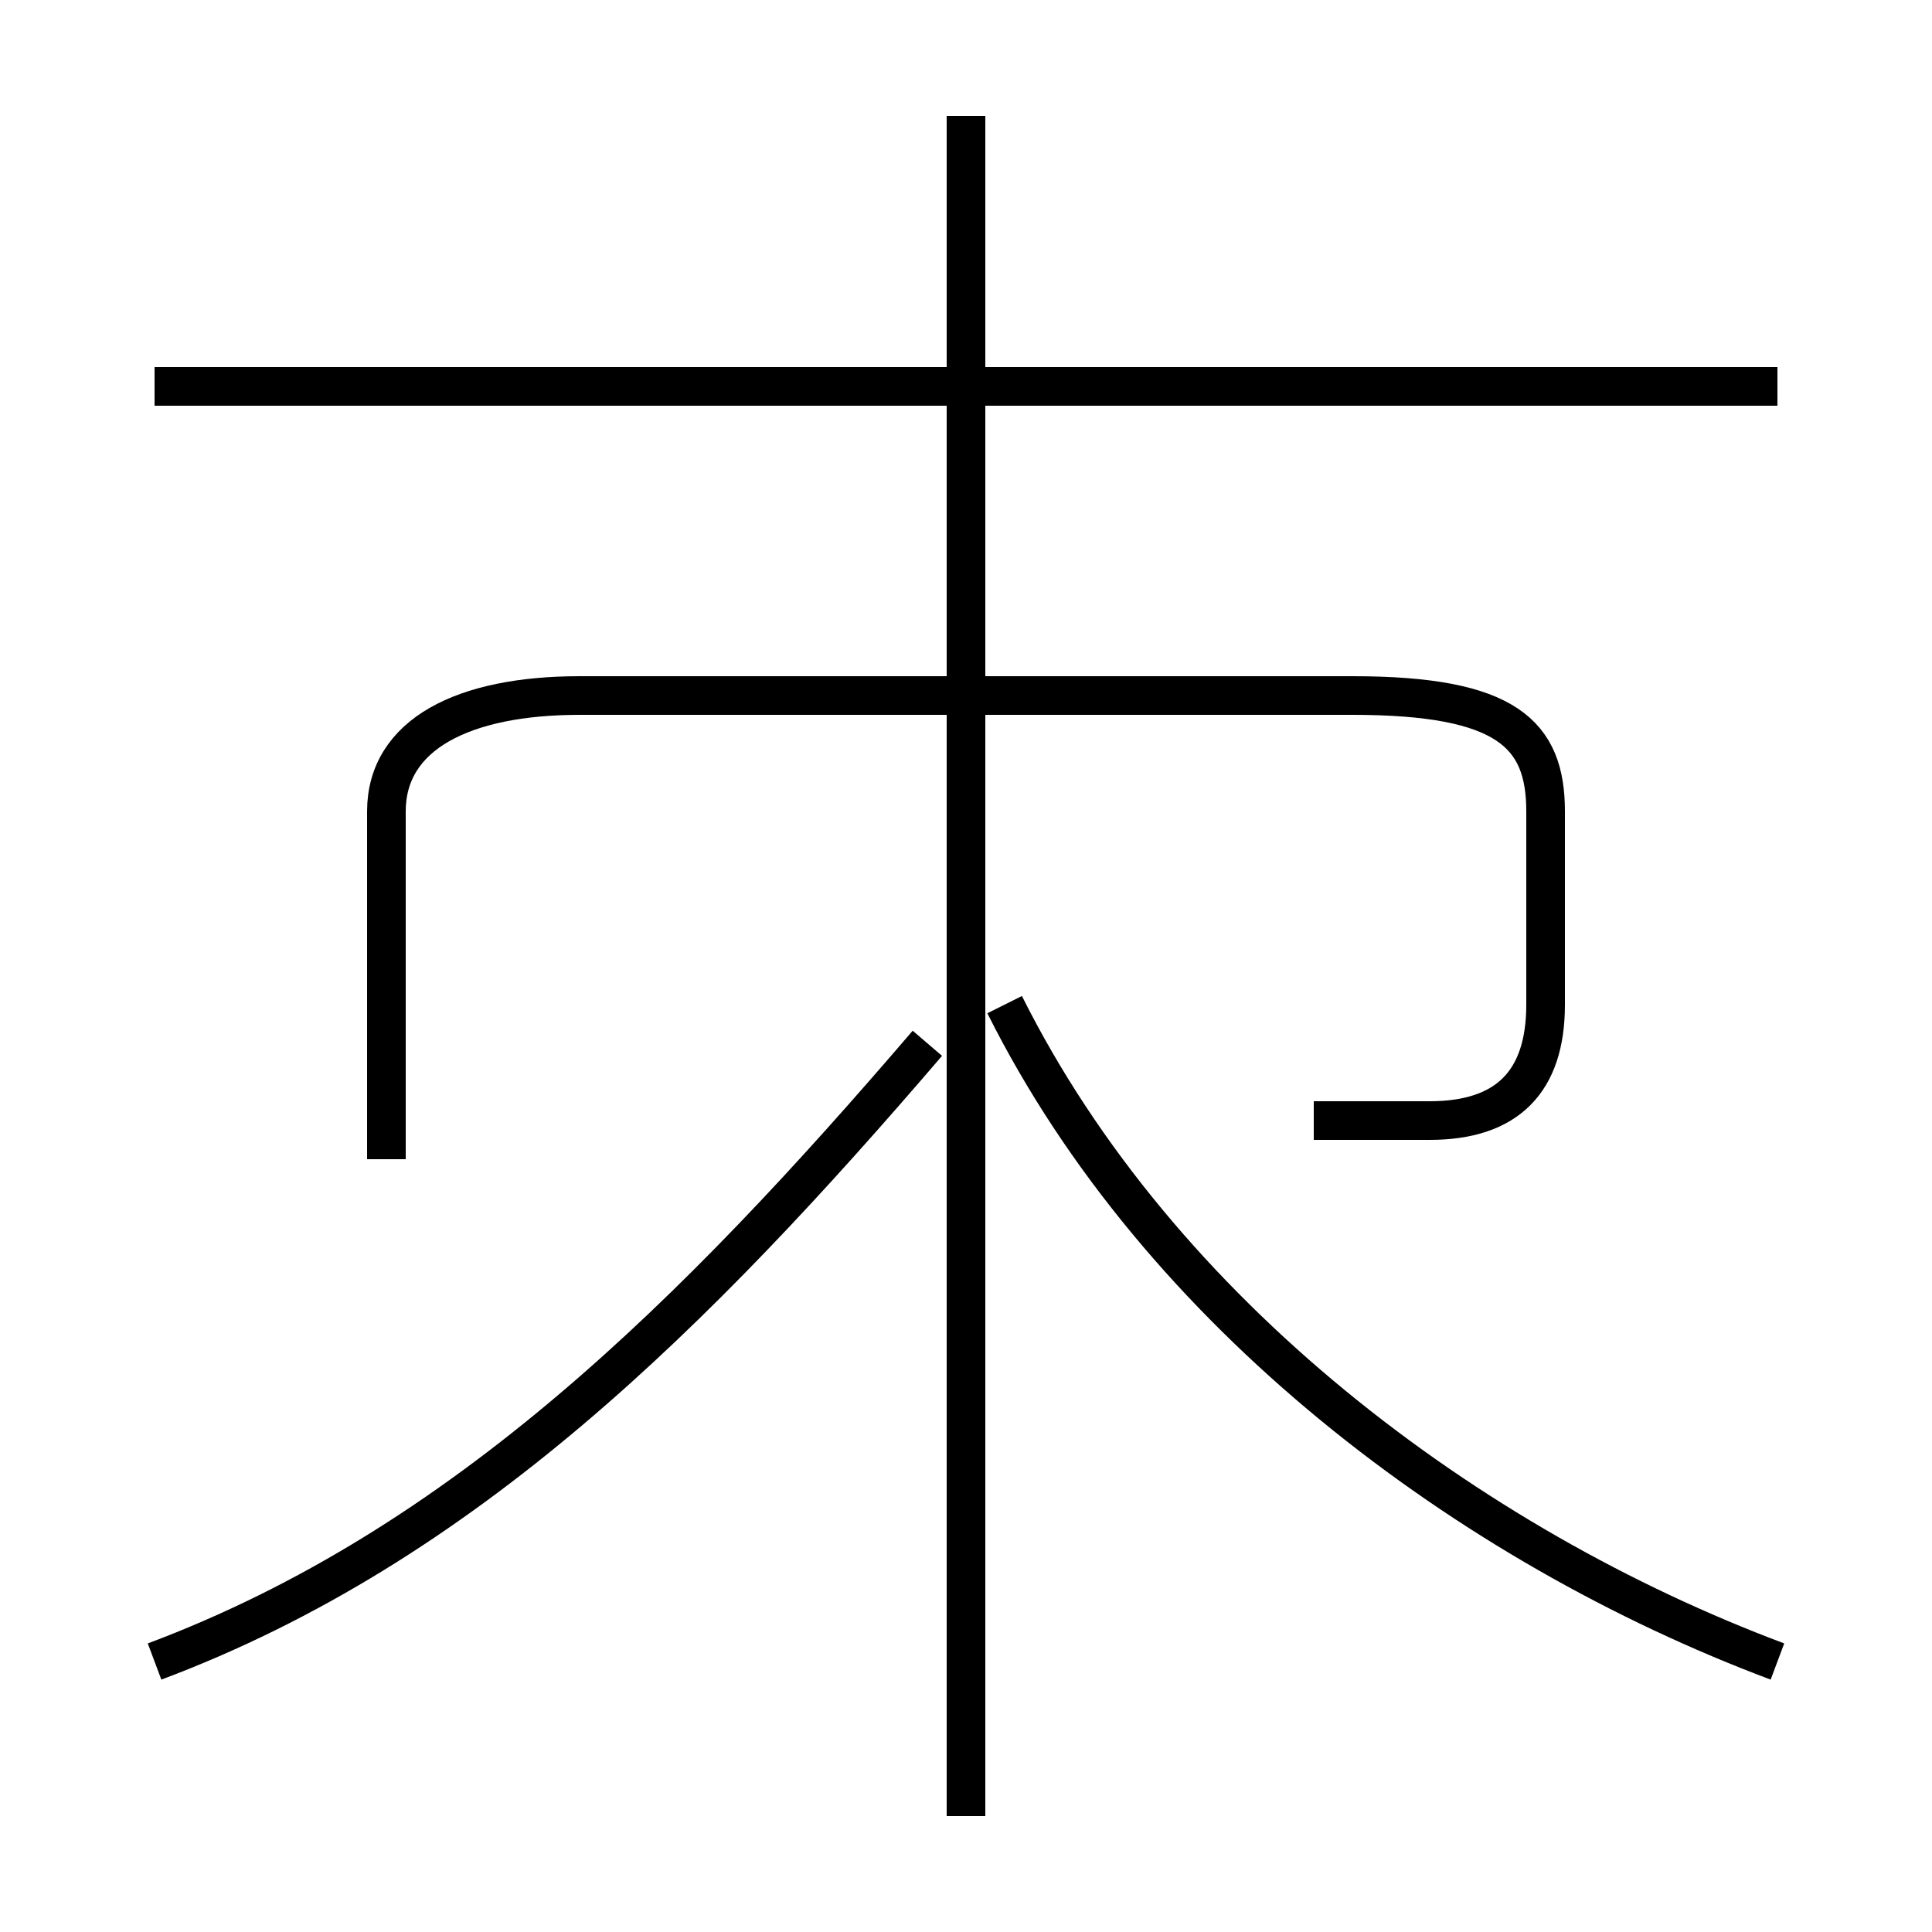 <?xml version='1.0' encoding='utf8'?>
<svg viewBox="0.0 -6.0 50.0 50.0" version="1.1" xmlns="http://www.w3.org/2000/svg">
<rect x="0.0" y="-6.0" width="50.0" height="50.0" fill="#808080" stroke="none"/>
<rect x="-1000" y="-1000" width="2000" height="2000" stroke="white" fill="white"/>
<g style="fill:white;stroke:#000000;  stroke-width:1">
<path d="M 34 -15 C 35 -15 36 -15 37 -15 C 39 -15 40 -16 40 -18 L 40 -23 C 40 -25 39 -26 35 -26 L 15 -26 C 12 -26 10 -25 10 -23 L 10 -14 M 4 -1 C 12 -4 18 -10 24 -17 M 25 3 L 25 -41 M 46 -1 C 38 -4 30 -10 26 -18 M 46 -34 L 4 -34" transform="translate(0.0 38.0)" />
</g>
</svg>